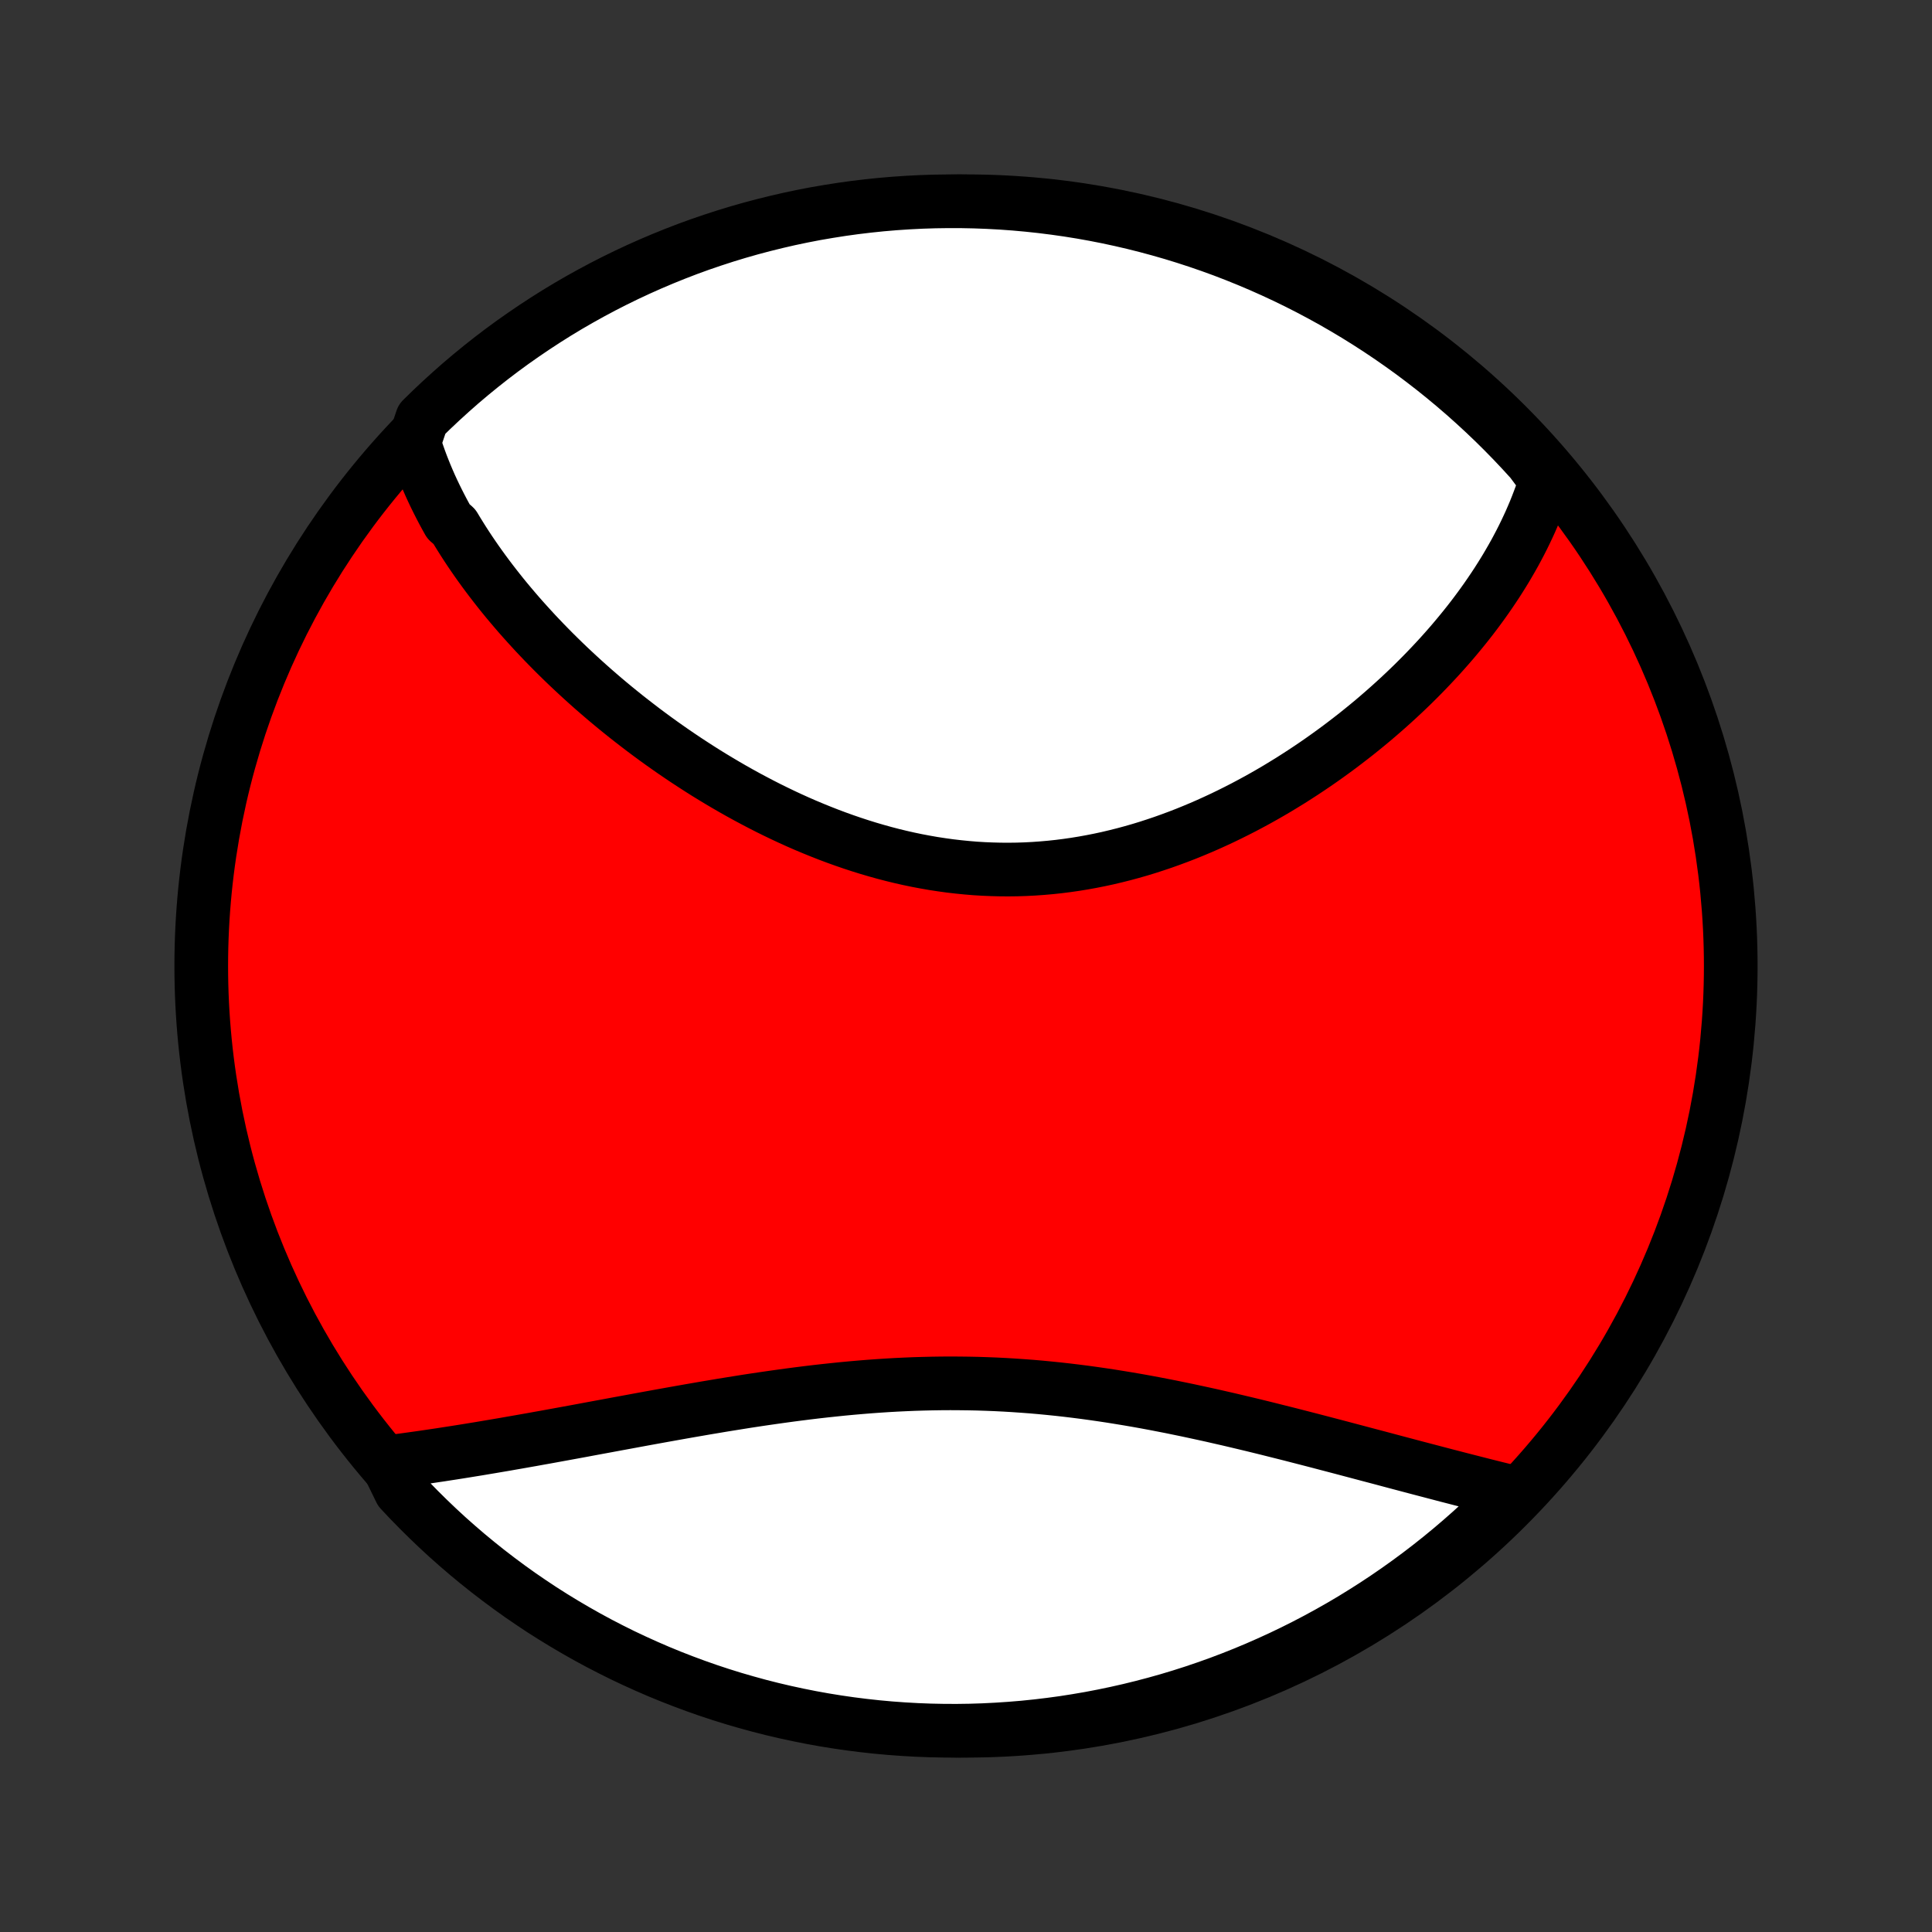 <?xml version="1.0" encoding="utf-8" standalone="no"?>
<!DOCTYPE svg PUBLIC "-//W3C//DTD SVG 1.1//EN"
  "http://www.w3.org/Graphics/SVG/1.1/DTD/svg11.dtd">
<!-- Created with matplotlib (http://matplotlib.org/) -->
<svg height="72pt" version="1.1" viewBox="0 0 72 72" width="72pt" xmlns="http://www.w3.org/2000/svg" xmlns:xlink="http://www.w3.org/1999/xlink">
 <rect x="0" y="0" width="72" height="72" fill="#333333" stroke="none"/>
 <defs>
  <style type="text/css">
*{stroke-linecap:butt;stroke-linejoin:round;}
  </style>
 </defs>
 <g id="figure_1">
  <g id="patch_1">
   <path d="
M0 72
L72 72
L72 0
L0 0
z
" style="fill:none;"/>
  </g>
  <g id="axes_1">
   <g id="PatchCollection_1">
    <defs>
     <path d="
M36 -7.5
C43.558 -7.5 50.808 -10.503 56.153 -15.848
C61.497 -21.192 64.5 -28.442 64.5 -36
C64.5 -43.558 61.497 -50.808 56.153 -56.153
C50.808 -61.497 43.558 -64.5 36 -64.5
C28.442 -64.5 21.192 -61.497 15.848 -56.153
C10.503 -50.808 7.5 -43.558 7.5 -36
C7.5 -28.442 10.503 -21.192 15.848 -15.848
C21.192 -10.503 28.442 -7.5 36 -7.5
z
" id="C0_0_a811fe30f3"/>
     <path d="
M15.43 -55.502
L15.495 -55.298
L15.563 -55.095
L15.634 -54.894
L15.708 -54.694
L15.786 -54.495
L15.866 -54.297
L15.949 -54.101
L16.035 -53.905
L16.124 -53.711
L16.216 -53.518
L16.311 -53.325
L16.408 -53.134
L16.507 -52.944
L16.61 -52.754
L16.715 -52.565
L16.932 -52.377
L17.045 -52.19
L17.16 -52.004
L17.277 -51.818
L17.397 -51.633
L17.519 -51.449
L17.644 -51.265
L17.771 -51.082
L17.901 -50.899
L18.033 -50.717
L18.167 -50.536
L18.304 -50.355
L18.443 -50.175
L18.584 -49.995
L18.728 -49.815
L18.874 -49.636
L19.023 -49.458
L19.174 -49.28
L19.327 -49.102
L19.483 -48.925
L19.642 -48.748
L19.802 -48.572
L19.965 -48.395
L20.131 -48.22
L20.299 -48.044
L20.47 -47.869
L20.642 -47.695
L20.818 -47.521
L20.996 -47.347
L21.177 -47.173
L21.36 -47.001
L21.546 -46.828
L21.734 -46.656
L21.925 -46.484
L22.118 -46.313
L22.315 -46.142
L22.513 -45.972
L22.715 -45.802
L22.919 -45.633
L23.126 -45.465
L23.335 -45.297
L23.548 -45.13
L23.763 -44.964
L23.98 -44.798
L24.201 -44.633
L24.424 -44.469
L24.65 -44.306
L24.879 -44.144
L25.11 -43.983
L25.345 -43.823
L25.582 -43.664
L25.822 -43.507
L26.064 -43.351
L26.309 -43.196
L26.558 -43.043
L26.808 -42.892
L27.062 -42.742
L27.318 -42.594
L27.577 -42.448
L27.839 -42.304
L28.103 -42.163
L28.37 -42.023
L28.639 -41.886
L28.911 -41.752
L29.185 -41.62
L29.462 -41.491
L29.741 -41.365
L30.023 -41.242
L30.307 -41.123
L30.593 -41.007
L30.881 -40.894
L31.172 -40.785
L31.464 -40.68
L31.758 -40.579
L32.054 -40.482
L32.352 -40.389
L32.652 -40.301
L32.953 -40.217
L33.256 -40.138
L33.56 -40.064
L33.865 -39.995
L34.172 -39.931
L34.479 -39.873
L34.788 -39.819
L35.097 -39.772
L35.408 -39.729
L35.719 -39.693
L36.03 -39.662
L36.342 -39.636
L36.654 -39.617
L36.966 -39.604
L37.278 -39.596
L37.59 -39.594
L37.902 -39.598
L38.213 -39.608
L38.524 -39.624
L38.834 -39.646
L39.144 -39.673
L39.453 -39.706
L39.761 -39.745
L40.067 -39.789
L40.373 -39.839
L40.677 -39.894
L40.98 -39.954
L41.281 -40.019
L41.581 -40.09
L41.879 -40.165
L42.175 -40.245
L42.469 -40.329
L42.761 -40.418
L43.051 -40.512
L43.339 -40.609
L43.625 -40.711
L43.908 -40.816
L44.19 -40.925
L44.468 -41.038
L44.745 -41.154
L45.018 -41.273
L45.289 -41.396
L45.558 -41.521
L45.824 -41.65
L46.087 -41.781
L46.347 -41.914
L46.605 -42.051
L46.86 -42.189
L47.112 -42.33
L47.361 -42.473
L47.608 -42.618
L47.851 -42.766
L48.092 -42.914
L48.329 -43.065
L48.564 -43.217
L48.796 -43.371
L49.025 -43.526
L49.251 -43.683
L49.474 -43.841
L49.695 -44.001
L49.912 -44.161
L50.126 -44.323
L50.338 -44.486
L50.547 -44.649
L50.752 -44.814
L50.956 -44.98
L51.156 -45.146
L51.353 -45.314
L51.547 -45.482
L51.739 -45.651
L51.928 -45.821
L52.114 -45.991
L52.297 -46.162
L52.478 -46.334
L52.656 -46.506
L52.831 -46.68
L53.003 -46.853
L53.173 -47.028
L53.34 -47.203
L53.504 -47.378
L53.666 -47.554
L53.825 -47.731
L53.981 -47.908
L54.135 -48.086
L54.285 -48.264
L54.434 -48.444
L54.58 -48.623
L54.723 -48.803
L54.864 -48.984
L55.002 -49.166
L55.137 -49.348
L55.27 -49.531
L55.4 -49.714
L55.527 -49.898
L55.652 -50.083
L55.775 -50.269
L55.894 -50.455
L56.011 -50.642
L56.126 -50.83
L56.237 -51.019
L56.346 -51.208
L56.453 -51.398
L56.556 -51.59
L56.657 -51.782
L56.755 -51.975
L56.85 -52.169
L56.942 -52.364
L57.032 -52.56
L57.118 -52.758
L57.202 -52.956
L57.282 -53.156
L57.359 -53.357
L57.434 -53.559
L57.505 -53.762
L57.572 -53.967
L57.637 -54.173
L57.395 -54.38
L57.063 -54.828
L56.725 -55.198
L56.381 -55.563
L56.03 -55.922
L55.673 -56.275
L55.31 -56.621
L54.941 -56.961
L54.567 -57.295
L54.187 -57.622
L53.801 -57.943
L53.41 -58.257
L53.013 -58.564
L52.612 -58.865
L52.205 -59.158
L51.793 -59.445
L51.377 -59.724
L50.956 -59.996
L50.53 -60.261
L50.1 -60.518
L49.666 -60.768
L49.227 -61.01
L48.784 -61.245
L48.338 -61.472
L47.888 -61.691
L47.434 -61.902
L46.976 -62.106
L46.516 -62.301
L46.052 -62.489
L45.585 -62.669
L45.115 -62.84
L44.642 -63.003
L44.167 -63.158
L43.689 -63.305
L43.209 -63.443
L42.727 -63.573
L42.242 -63.695
L41.756 -63.808
L41.268 -63.913
L40.779 -64.009
L40.287 -64.097
L39.795 -64.176
L39.301 -64.246
L38.807 -64.308
L38.312 -64.361
L37.815 -64.406
L37.319 -64.442
L36.822 -64.469
L36.324 -64.488
L35.827 -64.498
L35.33 -64.499
L34.833 -64.492
L34.336 -64.476
L33.839 -64.451
L33.344 -64.418
L32.849 -64.376
L32.355 -64.325
L31.862 -64.266
L31.371 -64.198
L30.881 -64.121
L30.392 -64.037
L29.905 -63.943
L29.42 -63.841
L28.938 -63.73
L28.457 -63.611
L27.978 -63.484
L27.502 -63.348
L27.029 -63.204
L26.558 -63.051
L26.09 -62.891
L25.625 -62.722
L25.163 -62.544
L24.705 -62.359
L24.25 -62.166
L23.799 -61.965
L23.351 -61.756
L22.907 -61.539
L22.468 -61.315
L22.032 -61.082
L21.6 -60.842
L21.173 -60.595
L20.751 -60.34
L20.333 -60.077
L19.92 -59.807
L19.512 -59.53
L19.108 -59.246
L18.71 -58.955
L18.318 -58.657
L17.93 -58.351
L17.548 -58.039
L17.172 -57.721
L16.802 -57.395
L16.437 -57.063
L16.078 -56.725
L15.726 -56.381
z
" id="C0_1_3fbb1b9eda"/>
     <path d="
M14.411 -17.504
L14.629 -17.532
L14.848 -17.561
L15.068 -17.59
L15.29 -17.621
L15.513 -17.652
L15.739 -17.684
L15.965 -17.717
L16.194 -17.751
L16.424 -17.785
L16.655 -17.821
L16.889 -17.857
L17.124 -17.894
L17.361 -17.932
L17.6 -17.971
L17.841 -18.01
L18.083 -18.051
L18.328 -18.092
L18.574 -18.134
L18.822 -18.176
L19.072 -18.22
L19.325 -18.264
L19.579 -18.309
L19.835 -18.354
L20.093 -18.401
L20.353 -18.447
L20.615 -18.495
L20.879 -18.543
L21.146 -18.592
L21.414 -18.641
L21.685 -18.691
L21.957 -18.742
L22.232 -18.793
L22.509 -18.844
L22.788 -18.896
L23.069 -18.948
L23.353 -19
L23.638 -19.053
L23.925 -19.106
L24.215 -19.159
L24.507 -19.212
L24.801 -19.265
L25.097 -19.318
L25.395 -19.371
L25.695 -19.424
L25.997 -19.476
L26.301 -19.529
L26.607 -19.58
L26.915 -19.632
L27.224 -19.682
L27.536 -19.732
L27.849 -19.782
L28.165 -19.83
L28.481 -19.877
L28.8 -19.923
L29.12 -19.968
L29.442 -20.012
L29.765 -20.054
L30.09 -20.095
L30.416 -20.134
L30.743 -20.171
L31.072 -20.206
L31.401 -20.24
L31.732 -20.271
L32.064 -20.3
L32.397 -20.327
L32.73 -20.351
L33.064 -20.373
L33.399 -20.392
L33.735 -20.408
L34.071 -20.422
L34.407 -20.432
L34.744 -20.44
L35.081 -20.445
L35.418 -20.447
L35.755 -20.445
L36.093 -20.441
L36.43 -20.434
L36.766 -20.423
L37.103 -20.41
L37.439 -20.393
L37.774 -20.373
L38.109 -20.35
L38.444 -20.325
L38.777 -20.296
L39.11 -20.264
L39.442 -20.23
L39.772 -20.193
L40.102 -20.153
L40.431 -20.111
L40.758 -20.066
L41.084 -20.019
L41.408 -19.97
L41.731 -19.918
L42.053 -19.865
L42.373 -19.81
L42.691 -19.753
L43.008 -19.694
L43.323 -19.633
L43.636 -19.572
L43.947 -19.508
L44.257 -19.444
L44.564 -19.378
L44.869 -19.312
L45.173 -19.245
L45.474 -19.176
L45.773 -19.108
L46.07 -19.038
L46.365 -18.968
L46.658 -18.898
L46.949 -18.827
L47.237 -18.756
L47.523 -18.684
L47.807 -18.613
L48.089 -18.542
L48.368 -18.47
L48.645 -18.399
L48.92 -18.328
L49.193 -18.257
L49.463 -18.186
L49.731 -18.116
L49.997 -18.046
L50.261 -17.976
L50.522 -17.907
L50.782 -17.838
L51.038 -17.77
L51.293 -17.703
L51.546 -17.636
L51.796 -17.569
L52.044 -17.503
L52.29 -17.438
L52.534 -17.373
L52.776 -17.309
L53.016 -17.246
L53.253 -17.184
L53.489 -17.122
L53.722 -17.061
L53.954 -17
L54.184 -16.941
L54.411 -16.882
L54.637 -16.824
L54.861 -16.767
L55.083 -16.71
L55.303 -16.654
L55.522 -16.599
L55.738 -16.545
L55.953 -16.492
L56.166 -16.439
L56.377 -16.387
L56.262 -16.336
L55.91 -15.958
L55.551 -15.607
L55.186 -15.263
L54.815 -14.925
L54.438 -14.593
L54.056 -14.268
L53.669 -13.95
L53.276 -13.638
L52.878 -13.333
L52.474 -13.035
L52.066 -12.744
L51.653 -12.46
L51.235 -12.183
L50.812 -11.914
L50.385 -11.651
L49.953 -11.396
L49.517 -11.149
L49.077 -10.909
L48.633 -10.677
L48.186 -10.453
L47.734 -10.236
L47.279 -10.028
L46.821 -9.827
L46.359 -9.634
L45.894 -9.449
L45.426 -9.272
L44.955 -9.104
L44.481 -8.943
L44.005 -8.791
L43.527 -8.647
L43.046 -8.512
L42.563 -8.385
L42.078 -8.266
L41.591 -8.156
L41.102 -8.054
L40.612 -7.96
L40.121 -7.876
L39.628 -7.799
L39.134 -7.732
L38.639 -7.673
L38.143 -7.622
L37.647 -7.581
L37.15 -7.548
L36.653 -7.523
L36.156 -7.507
L35.658 -7.5
L35.161 -7.502
L34.664 -7.512
L34.167 -7.531
L33.671 -7.559
L33.176 -7.595
L32.681 -7.64
L32.188 -7.694
L31.695 -7.756
L31.204 -7.827
L30.715 -7.906
L30.227 -7.994
L29.741 -8.091
L29.256 -8.196
L28.774 -8.309
L28.294 -8.431
L27.817 -8.562
L27.341 -8.7
L26.869 -8.847
L26.399 -9.002
L25.932 -9.166
L25.468 -9.338
L25.008 -9.517
L24.55 -9.705
L24.097 -9.901
L23.647 -10.105
L23.2 -10.316
L22.758 -10.536
L22.319 -10.763
L21.885 -10.998
L21.455 -11.241
L21.03 -11.491
L20.609 -11.748
L20.192 -12.013
L19.781 -12.286
L19.374 -12.565
L18.973 -12.852
L18.577 -13.146
L18.186 -13.446
L17.8 -13.754
L17.42 -14.068
L17.046 -14.389
L16.677 -14.716
L16.315 -15.05
L15.958 -15.391
L15.607 -15.738
L15.263 -16.09
L14.925 -16.449
z
" id="C0_2_80e6f1aae3"/>
    </defs>
    <g clip-path="url(#p1bffca34e9)">
     <use style="fill:#ff0000;stroke:#000000;stroke-width:2.0;" x="0.0" xlink:href="#C0_0_a811fe30f3" y="72.0"/>
    </g>
    <g clip-path="url(#p1bffca34e9)">
     <use style="fill:#ffffff;stroke:#000000;stroke-width:2.0;" x="0.0" xlink:href="#C0_1_3fbb1b9eda" y="72.0"/>
    </g>
    <g clip-path="url(#p1bffca34e9)">
     <use style="fill:#ffffff;stroke:#000000;stroke-width:2.0;" x="0.0" xlink:href="#C0_2_80e6f1aae3" y="72.0"/>
    </g>
   </g>
  </g>
 </g>
 <defs>
  <clipPath id="p1bffca34e9">
   <rect height="72.0" width="72.0" x="0.0" y="0.0"/>
  </clipPath>
 </defs>
</svg>
